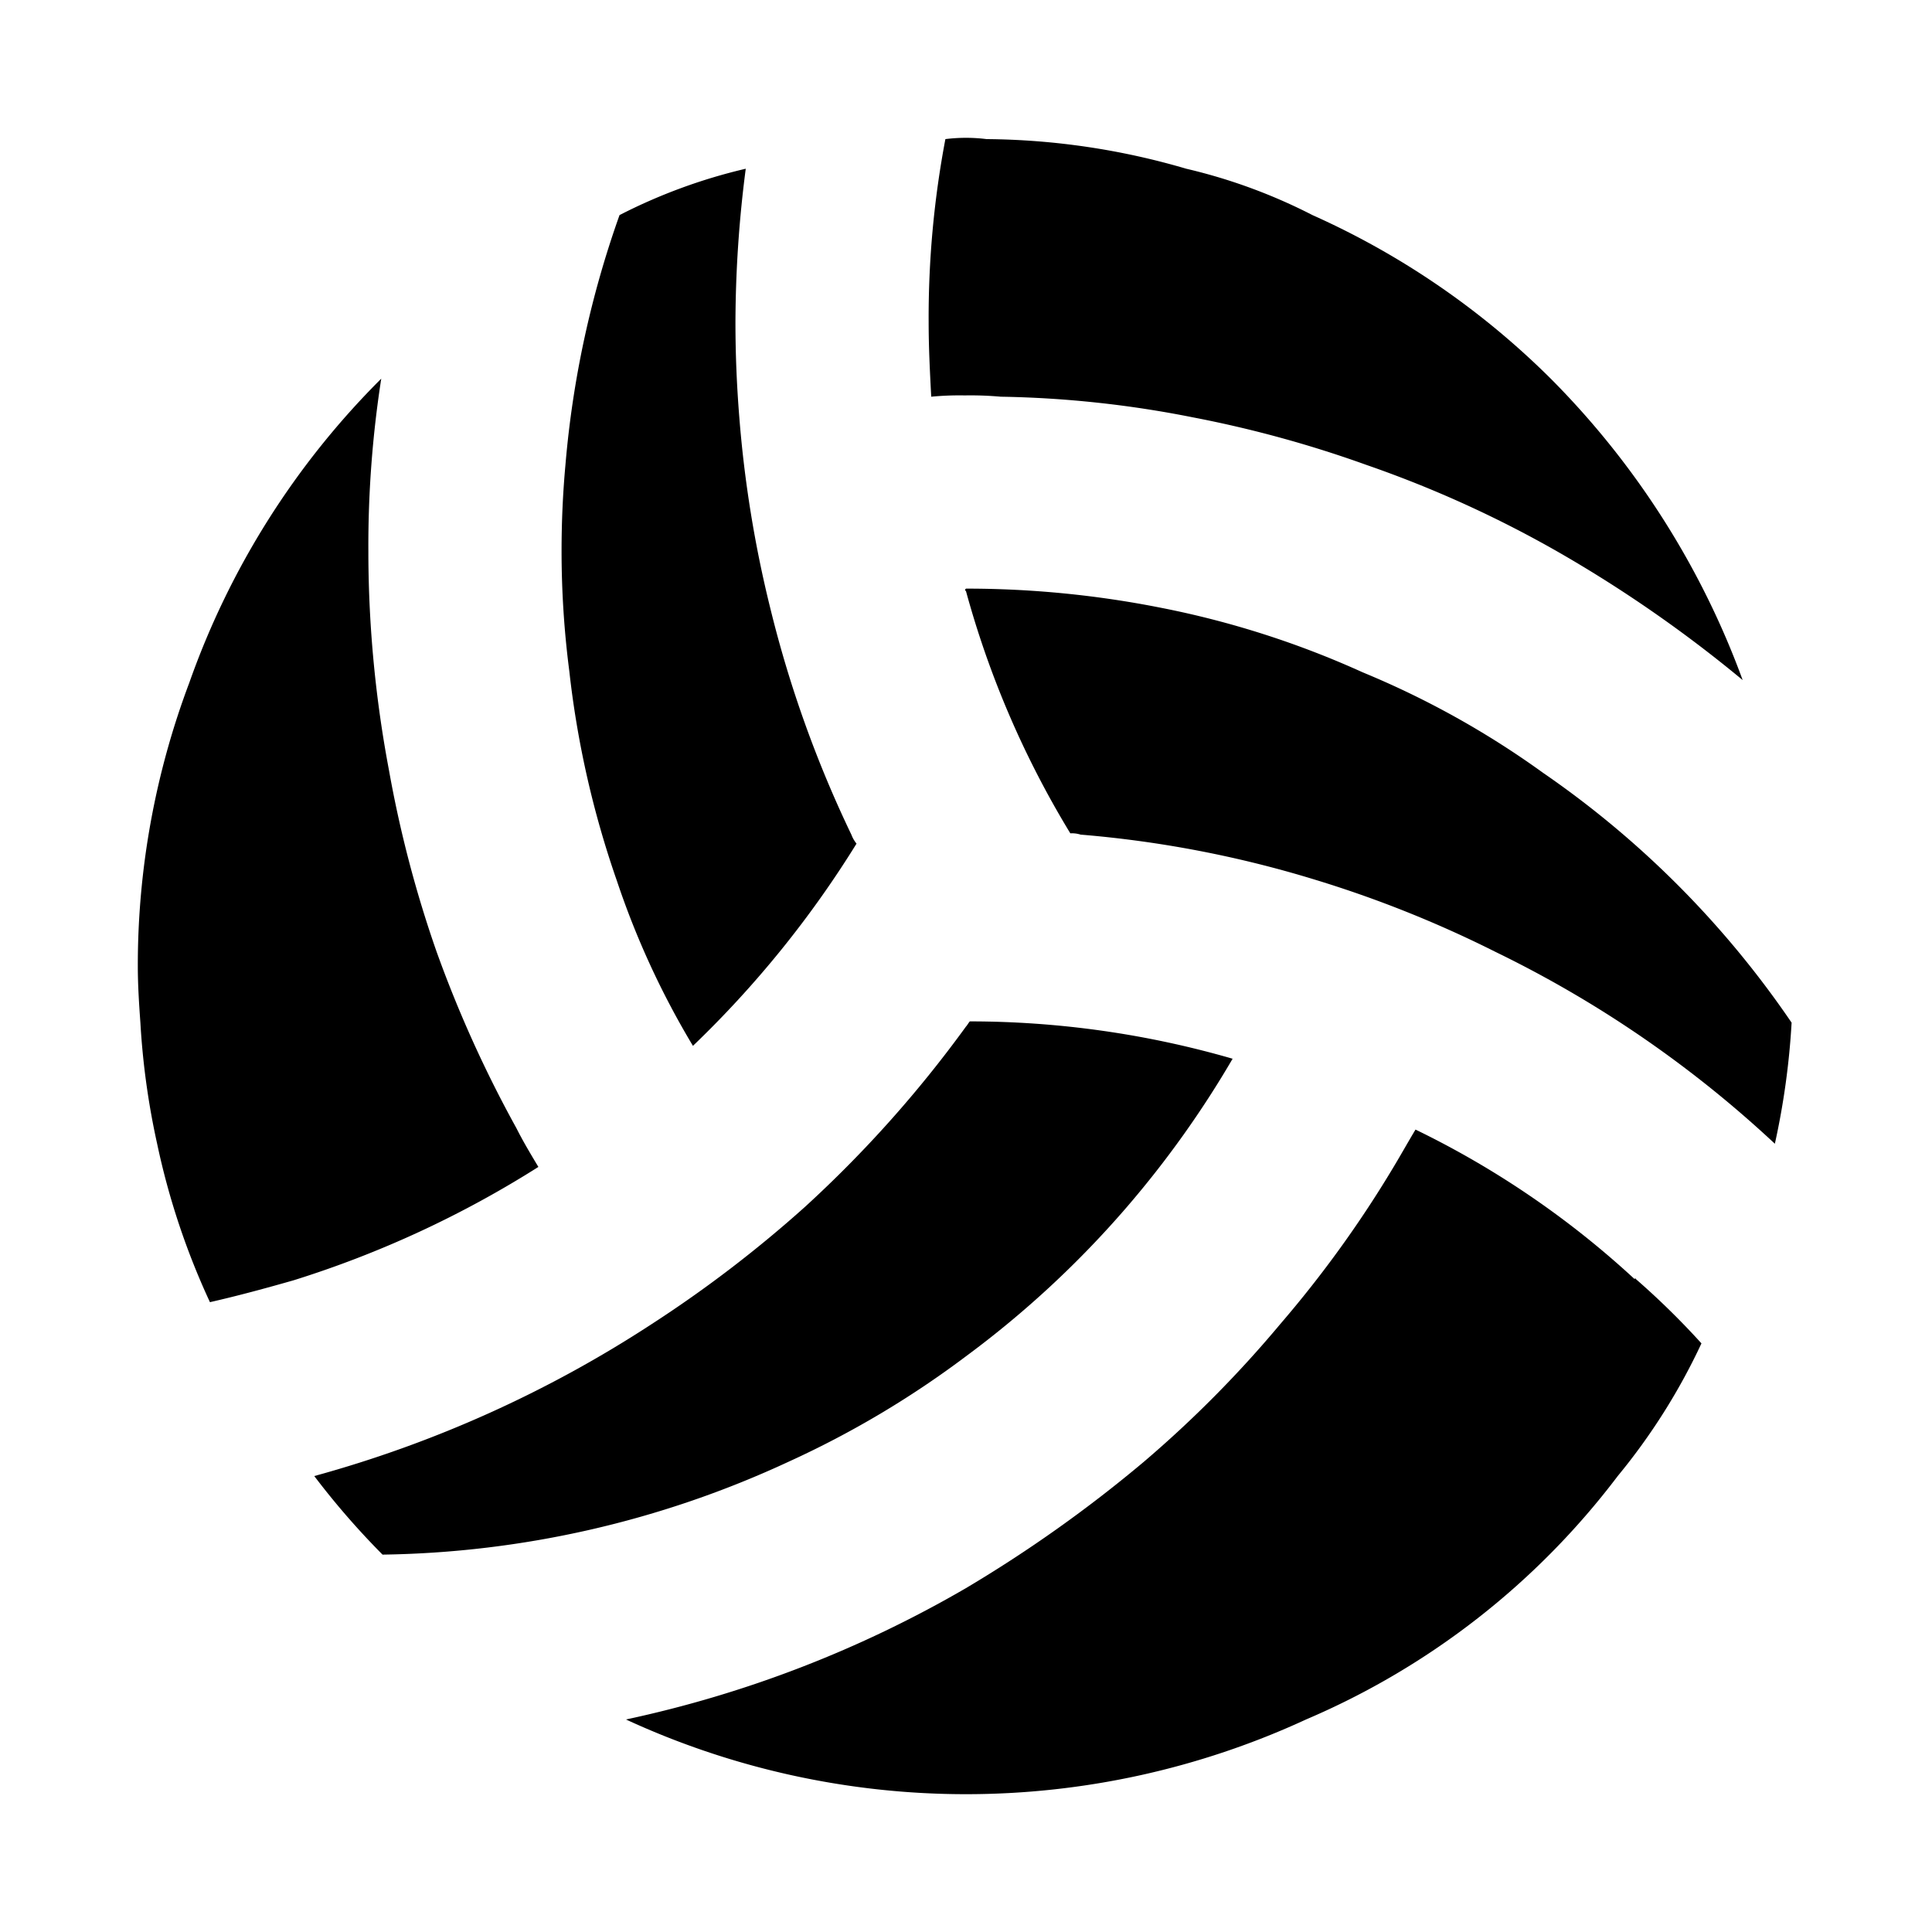 <svg xmlns="http://www.w3.org/2000/svg" width="15" height="15"><path d="M13.91 7.94a5.909 5.909 0 01-.13.94 8.822 8.822 0 00-2.17-1.49 8.89 8.89 0 00-1.4-.56 8.614 8.614 0 00-1.82-.35.221.221 0 00-.08-.01 7.32 7.32 0 01-.81-1.88c-.01-.01-.01-.01 0-.02a7.757 7.757 0 011.52.15 7.099 7.099 0 011.56.5 6.859 6.859 0 011.4.78 7.417 7.417 0 011.93 1.94zm-1.87-5a6.223 6.223 0 00-1.85-1.27 4.272 4.272 0 00-.98-.36 5.641 5.641 0 00-1.55-.23 1.288 1.288 0 00-.32 0 7.426 7.426 0 00-.13 1.42c0 .2.01.39.02.58a2.28 2.28 0 01.26-.01 2.644 2.644 0 01.28.01 8.287 8.287 0 011.49.16 8.988 8.988 0 011.35.37 8.792 8.792 0 011.53.7 10.18 10.18 0 011.39.97 6.459 6.459 0 00-1.49-2.34zM4.01 8.76a9.408 9.408 0 01-.62-1.37 9.104 9.104 0 01-.37-1.41 9.175 9.175 0 01-.16-1.67v-.03a8.455 8.455 0 01.1-1.34A6.28 6.28 0 001.47 5.3a6.222 6.222 0 00-.4 2.2c0 .15.01.3.02.44a5.909 5.909 0 00.13.94 5.734 5.734 0 00.41 1.23c.22-.05.44-.11.65-.17a8.019 8.019 0 001.9-.88c-.06-.1-.12-.2-.17-.3zm2.6-2.28a9 9 0 01-.63-1.76 9.135 9.135 0 01-.24-1.48c-.02-.25-.03-.49-.03-.74a9.378 9.378 0 01.08-1.19 4.272 4.272 0 00-.98.36 7.704 7.704 0 00-.42 1.94c-.02.22-.03.44-.03.67a7.266 7.266 0 00.06.93 7.426 7.426 0 00.37 1.63 6.47 6.47 0 00.59 1.28 8.017 8.017 0 001.27-1.57.252.252 0 01-.04-.07zm6.09 3.45s0-.01-.01 0a7.013 7.013 0 00-1.7-1.16c-.06.1-.11.19-.17.29a8.783 8.783 0 01-.88 1.22 8.912 8.912 0 01-1.06 1.07 10.418 10.418 0 01-1.38.98 8.993 8.993 0 01-2.64 1.02 6.298 6.298 0 005.28 0 5.967 5.967 0 002.42-1.89 4.826 4.826 0 00.65-1.03 6.032 6.032 0 00-.51-.5zm-5.17-2c-.01.01-.02.03-.03.04a9.26 9.26 0 01-1.25 1.4 9.592 9.592 0 01-1.19.91 9.268 9.268 0 01-2.62 1.18 6.099 6.099 0 00.53.61 7.735 7.735 0 003.15-.72 7.384 7.384 0 001.38-.82 7.643 7.643 0 001.25-1.16 7.744 7.744 0 00.82-1.15 7.341 7.341 0 00-2.04-.29z" fill="param(fill)"/></svg>
